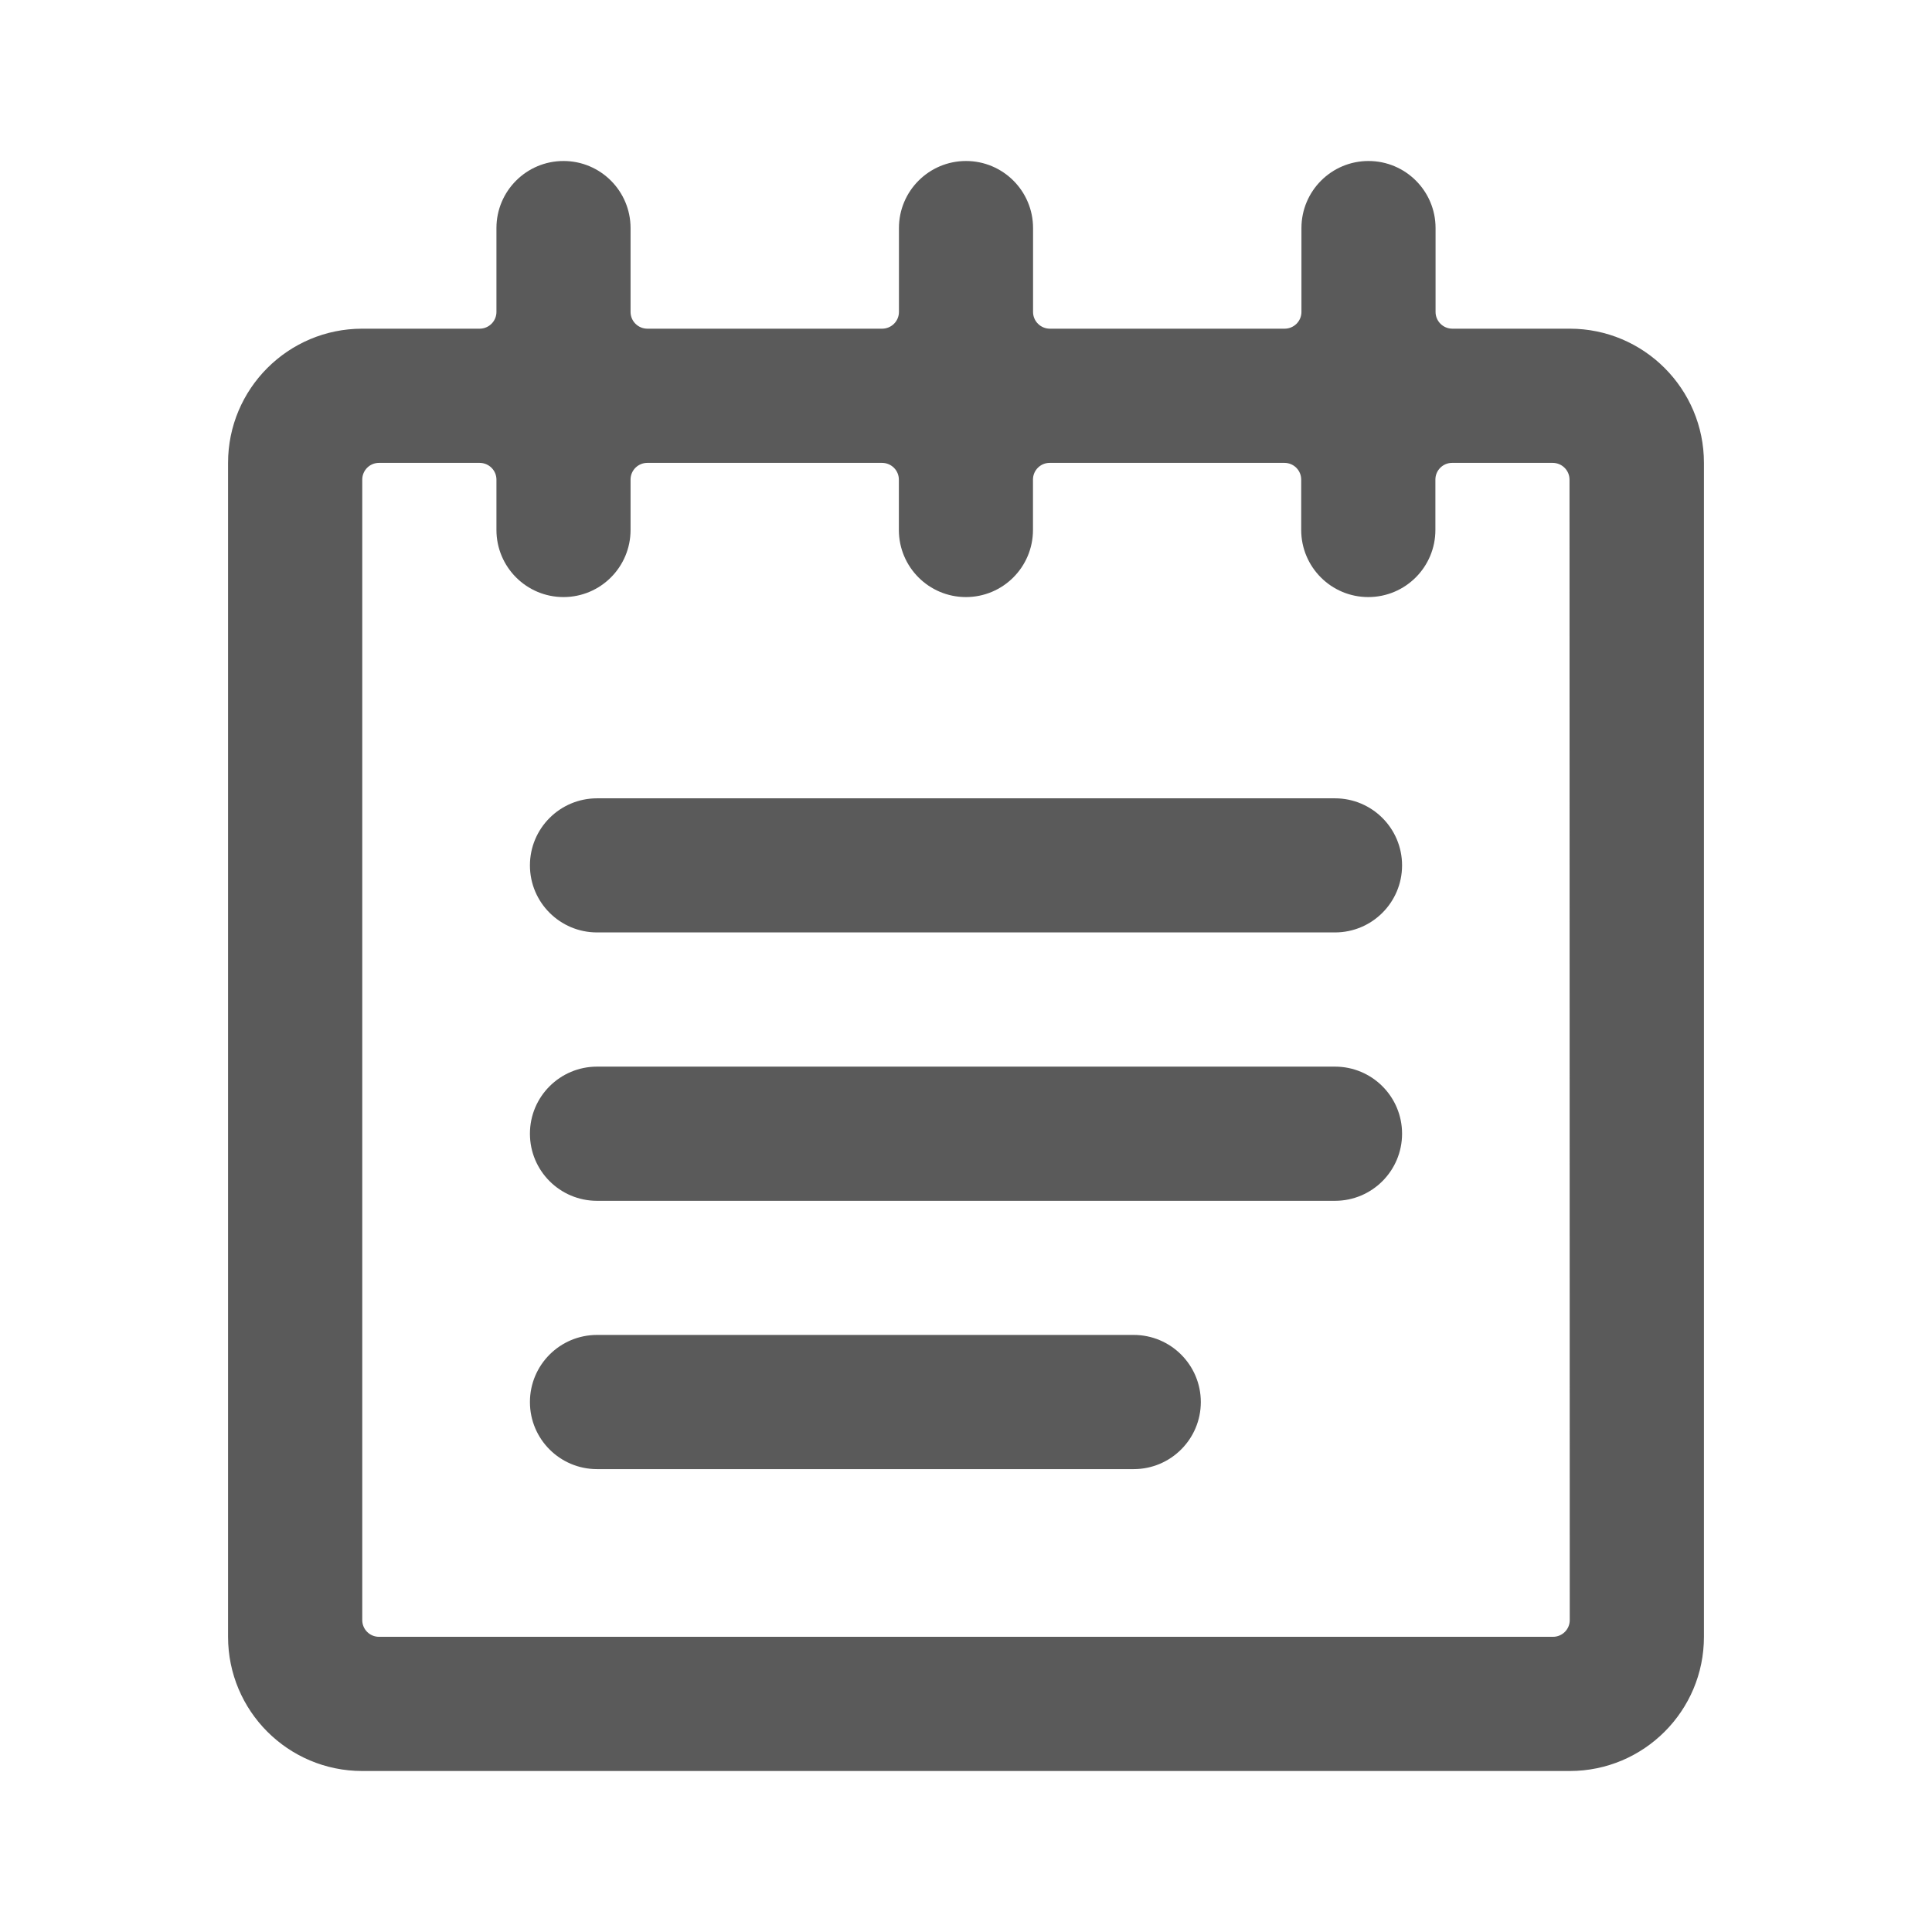<svg width="24" height="24" viewBox="0 0 24 24" fill="none" xmlns="http://www.w3.org/2000/svg">
<g id="component_memo_edit">
<path id="Shape" fill-rule="evenodd" clip-rule="evenodd" d="M21.167 5.75C21.167 4.83 20.42 4.083 19.5 4.083H18.042C17.927 4.083 17.833 3.99 17.833 3.875V2.833C17.833 2.373 17.46 2 17 2C16.54 2 16.167 2.373 16.167 2.833V3.875C16.167 3.99 16.073 4.083 15.958 4.083H13.042C12.927 4.083 12.833 3.99 12.833 3.875V2.833C12.833 2.373 12.46 2 12 2C11.54 2 11.167 2.373 11.167 2.833V3.875C11.167 3.99 11.073 4.083 10.958 4.083H8.042C7.927 4.083 7.833 3.99 7.833 3.875V2.833C7.833 2.373 7.46 2 7 2C6.54 2 6.167 2.373 6.167 2.833V3.875C6.167 3.99 6.073 4.083 5.958 4.083H4.5C3.579 4.083 2.833 4.83 2.833 5.75V20.333C2.833 21.254 3.579 22 4.5 22H19.5C20.42 22 21.167 21.254 21.167 20.333V5.75ZM19.5 20.125C19.5 20.24 19.407 20.333 19.292 20.333H4.708C4.593 20.333 4.5 20.24 4.5 20.125V5.958C4.5 5.843 4.593 5.75 4.708 5.75H5.958C6.073 5.75 6.167 5.843 6.167 5.958V6.583C6.167 7.044 6.54 7.417 7 7.417C7.46 7.417 7.833 7.044 7.833 6.583V5.957C7.833 5.843 7.926 5.75 8.041 5.75H10.957C11.072 5.75 11.166 5.843 11.166 5.958V6.583C11.166 7.044 11.539 7.417 11.999 7.417C12.459 7.417 12.832 7.044 12.832 6.583V5.957C12.832 5.843 12.925 5.75 13.039 5.75H15.956C16.071 5.75 16.164 5.843 16.164 5.958V6.583C16.164 7.044 16.537 7.417 16.997 7.417C17.458 7.417 17.831 7.044 17.831 6.583V5.957C17.831 5.843 17.924 5.75 18.038 5.75H19.288C19.403 5.75 19.497 5.843 19.497 5.958L19.5 20.125ZM16.583 9.917C17.044 9.917 17.417 10.29 17.417 10.75C17.417 11.21 17.044 11.583 16.583 11.583H7.417C6.956 11.583 6.583 11.21 6.583 10.75C6.583 10.29 6.956 9.917 7.417 9.917H16.583ZM16.583 13.25C17.044 13.25 17.417 13.623 17.417 14.083C17.417 14.544 17.044 14.917 16.583 14.917H7.417C6.956 14.917 6.583 14.544 6.583 14.083C6.583 13.623 6.956 13.25 7.417 13.25H16.583ZM14.083 16.583H7.417C6.956 16.583 6.583 16.956 6.583 17.417C6.583 17.877 6.956 18.25 7.417 18.25H14.083C14.543 18.25 14.917 17.877 14.917 17.417C14.917 16.956 14.543 16.583 14.083 16.583Z" fill="#5A5A5A"/>
</g>
</svg>
